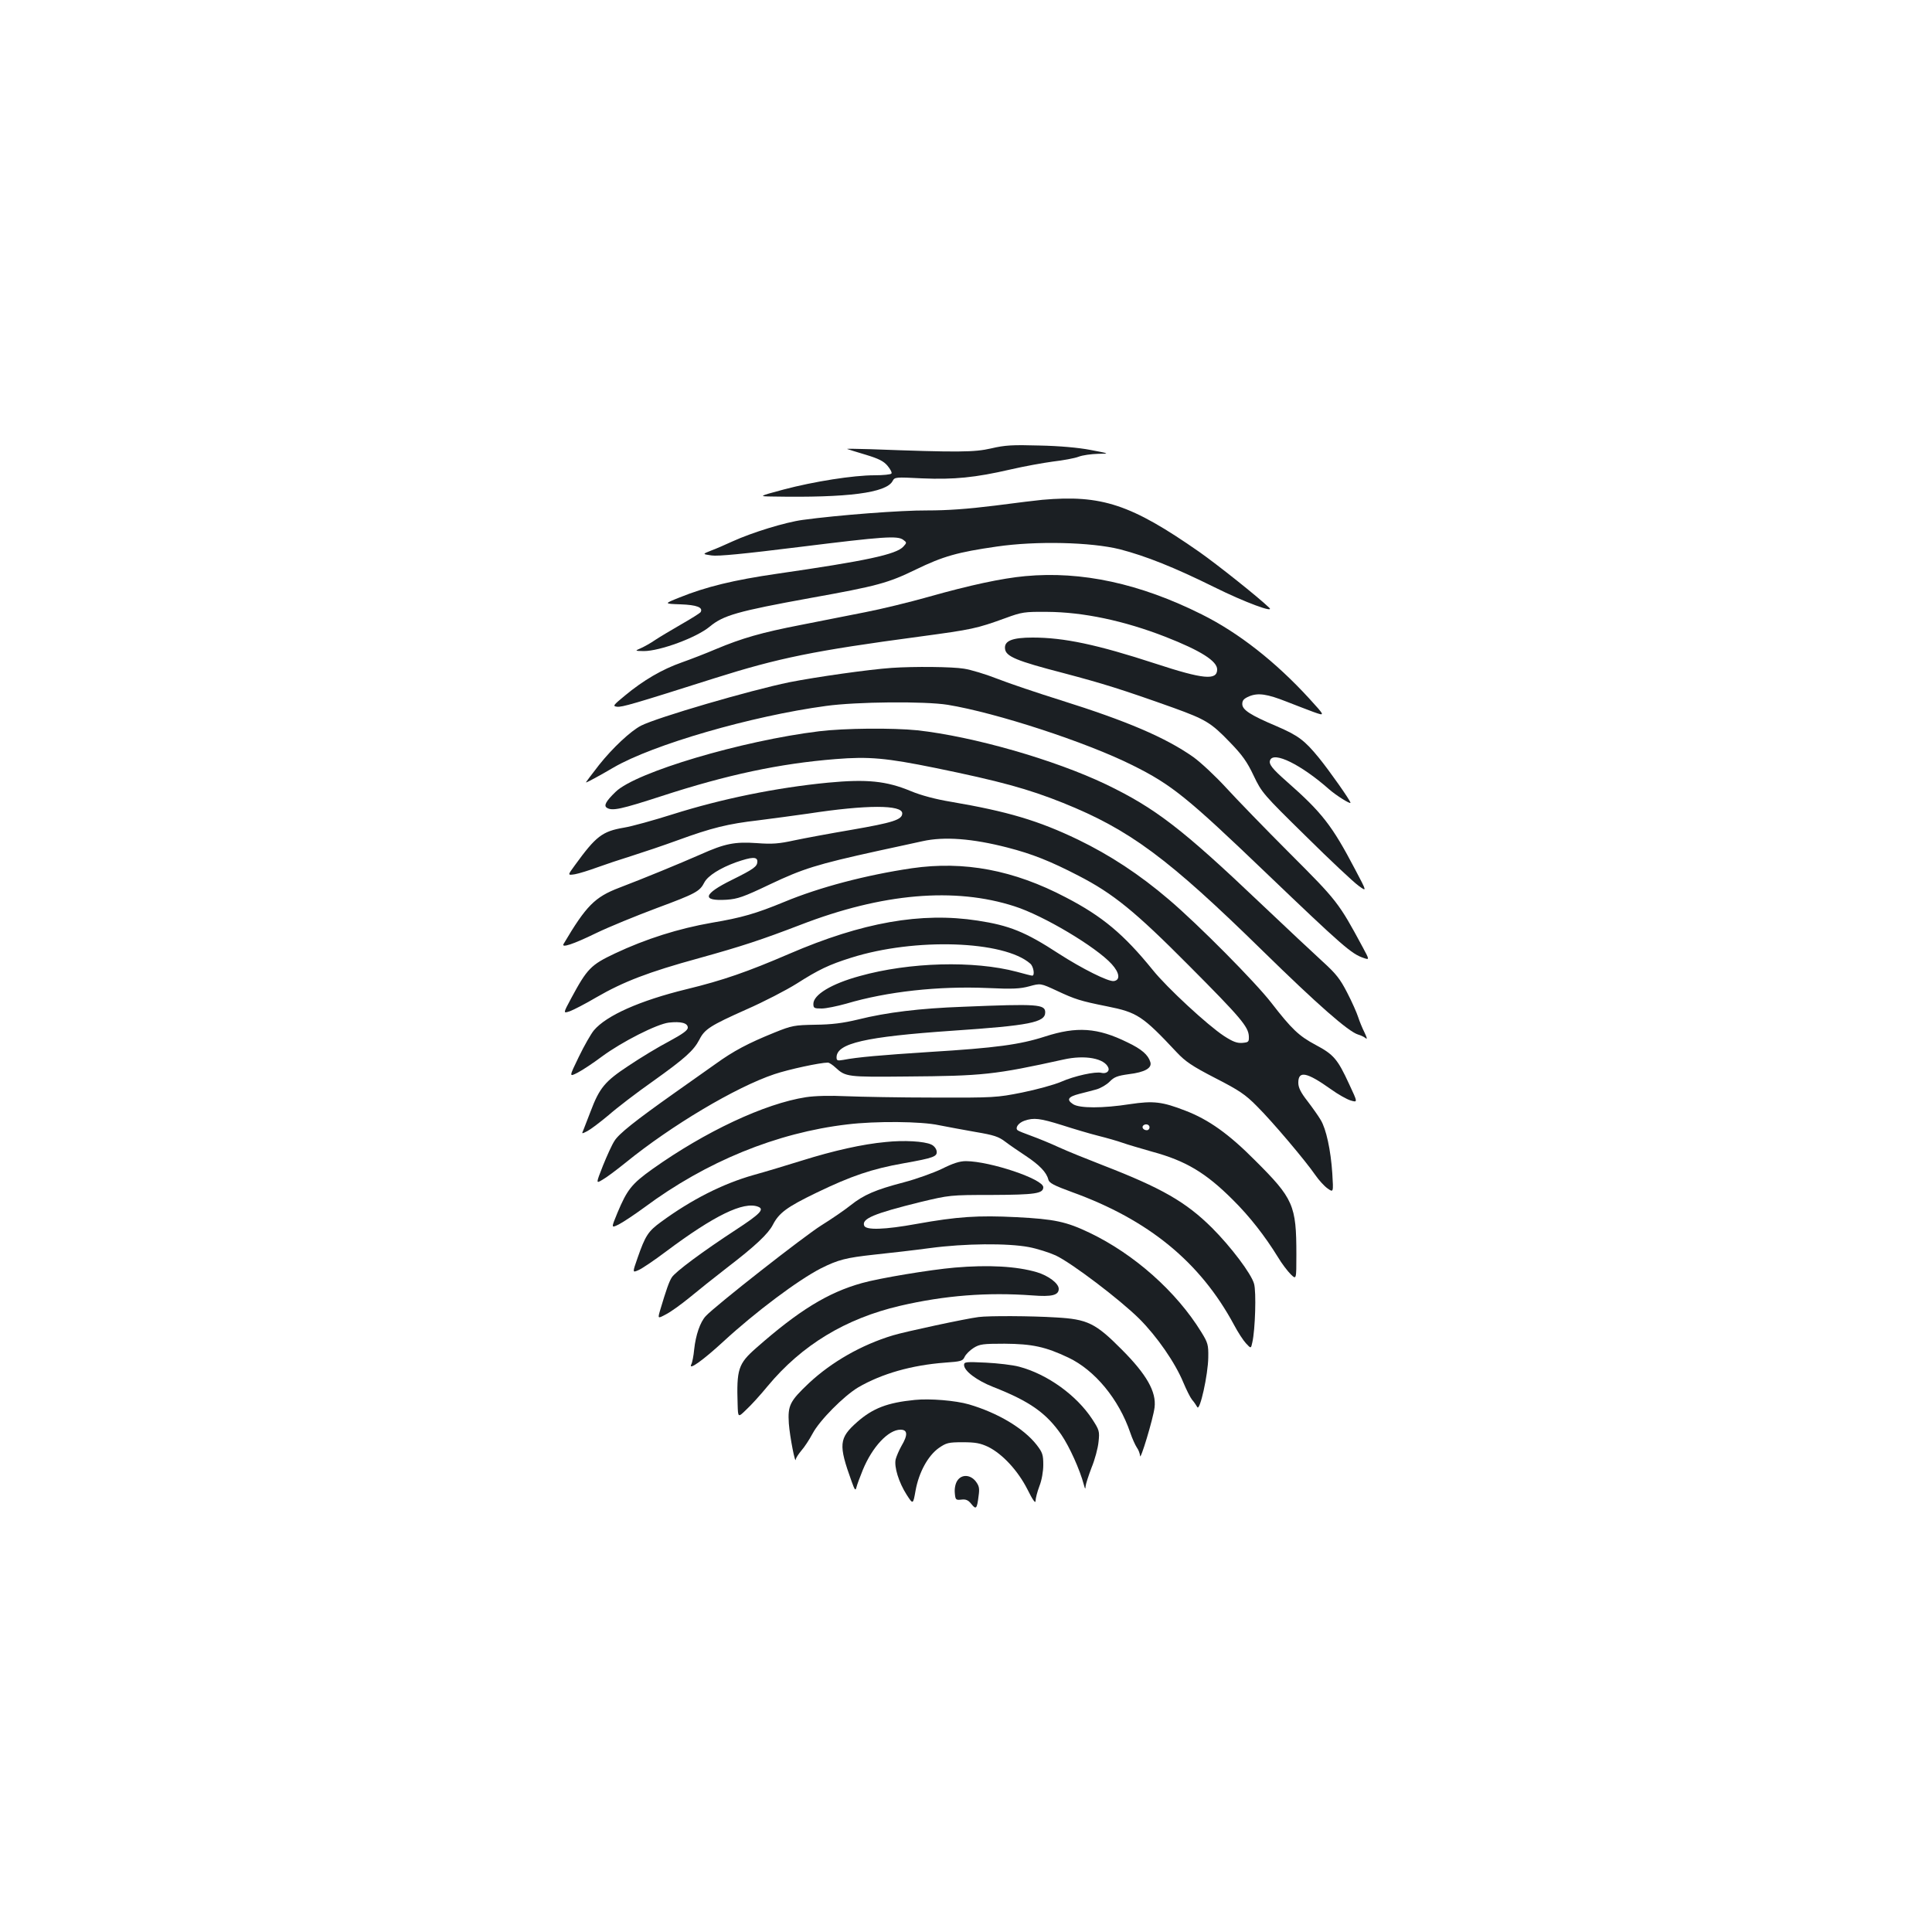 <?xml version="1.0" standalone="no"?>
<!DOCTYPE svg PUBLIC "-//W3C//DTD SVG 20010904//EN"
 "http://www.w3.org/TR/2001/REC-SVG-20010904/DTD/svg10.dtd">
<svg version="1.0" xmlns="http://www.w3.org/2000/svg"
 width="1000pt" height="1000pt" viewBox="0 0 1000 1000"
 preserveAspectRatio="xMidYMid meet">
<g transform="translate(0,1000) scale(0.1,-0.1)"
fill="#1b1f23" stroke="none">
<path d="M5130 7679 c-88 -20 -167 -21 -625 -4 -71 2 -125 3 -120 1 6 -2 49
-16 97 -30 66 -20 92 -33 112 -57 14 -17 24 -35 20 -40 -3 -5 -42 -9 -87 -9
-110 0 -314 -32 -472 -74 -130 -35 -130 -35 -55 -36 389 -7 587 19 620 80 11
21 15 21 153 14 165 -7 275 4 457 46 69 16 168 34 220 41 52 6 112 17 133 25
20 8 65 14 100 15 62 1 62 1 -38 20 -62 12 -162 21 -265 23 -139 4 -178 2
-250 -15z"/>
<path d="M5395 7413 c-22 -2 -132 -15 -245 -30 -145 -18 -248 -25 -350 -25
-135 1 -462 -24 -645 -49 -90 -12 -262 -65 -363 -111 -37 -17 -87 -39 -112
-48 -45 -18 -45 -18 3 -25 33 -5 166 8 456 44 435 54 506 59 536 37 19 -14 19
-15 1 -35 -37 -41 -193 -74 -656 -141 -221 -32 -366 -67 -504 -123 -80 -32
-80 -32 6 -35 85 -3 119 -16 104 -41 -4 -5 -48 -33 -99 -62 -50 -29 -111 -65
-135 -81 -23 -16 -57 -35 -75 -43 -32 -14 -32 -14 15 -15 84 0 274 70 342 127
70 58 142 79 522 148 345 62 400 77 544 147 142 69 217 90 419 119 205 30 488
23 637 -14 135 -35 283 -94 489 -196 159 -79 317 -137 284 -106 -61 58 -266
221 -361 288 -354 247 -506 297 -813 270z"/>
<path d="M5307 7018 c-121 -11 -288 -47 -500 -107 -99 -28 -247 -64 -330 -80
-84 -17 -234 -46 -334 -66 -201 -39 -302 -68 -438 -125 -49 -21 -129 -52 -177
-69 -100 -35 -198 -92 -293 -171 -62 -51 -65 -55 -41 -58 25 -3 84 14 506 148
329 104 513 142 1060 215 273 37 293 41 445 96 84 31 98 33 215 32 187 -1 399
-46 612 -129 184 -72 268 -126 268 -169 0 -58 -72 -51 -319 30 -303 99 -474
135 -636 135 -106 0 -148 -17 -143 -58 4 -40 60 -63 303 -126 204 -54 301 -84
570 -180 165 -60 193 -76 291 -178 64 -66 89 -101 123 -173 42 -88 49 -96 270
-313 124 -123 247 -238 272 -256 45 -33 45 -33 -17 84 -119 227 -171 294 -354
455 -75 66 -94 90 -86 110 18 48 161 -23 305 -150 35 -31 111 -79 111 -70 0
11 -110 167 -163 232 -75 92 -108 116 -219 164 -137 58 -178 85 -178 115 0 19
8 28 36 40 46 19 93 12 194 -28 41 -16 103 -40 138 -53 62 -22 62 -22 -21 69
-175 191 -366 341 -557 436 -320 160 -622 225 -913 198z"/>
<path d="M4615 6543 c-117 -8 -391 -47 -528 -74 -205 -42 -684 -182 -769 -225
-54 -28 -147 -115 -217 -203 -39 -50 -70 -91 -68 -91 6 0 72 36 142 77 204
119 715 267 1100 319 159 22 511 25 630 6 251 -41 717 -193 957 -313 203 -101
283 -166 692 -558 396 -379 441 -418 503 -439 32 -11 32 -11 -4 56 -124 230
-131 239 -376 484 -128 128 -277 282 -331 341 -55 60 -131 131 -170 159 -144
101 -343 186 -687 294 -118 37 -264 86 -325 110 -61 24 -140 48 -175 53 -59
10 -258 12 -374 4z"/>
<path d="M4240 6215 c-401 -49 -949 -212 -1053 -313 -51 -49 -63 -72 -46 -83
28 -18 75 -7 282 60 340 111 613 169 902 192 172 14 262 6 517 -46 332 -68
479 -108 661 -181 345 -139 543 -286 1033 -766 282 -276 443 -418 494 -433 14
-4 31 -12 39 -19 9 -7 6 4 -6 29 -11 22 -26 58 -33 80 -7 22 -32 79 -57 127
-37 72 -58 98 -126 160 -44 40 -189 176 -322 302 -407 387 -545 493 -800 616
-268 128 -687 248 -977 280 -128 13 -377 11 -508 -5z"/>
<path d="M4286 5949 c-269 -26 -552 -84 -805 -164 -95 -30 -209 -62 -252 -69
-112 -19 -145 -45 -253 -194 -39 -53 -39 -53 0 -47 22 4 73 20 114 35 41 15
122 42 180 60 57 18 164 54 238 81 175 64 260 85 417 103 72 9 189 25 260 35
300 46 485 46 485 1 0 -33 -49 -48 -262 -85 -112 -19 -246 -44 -298 -55 -78
-17 -112 -20 -192 -14 -115 8 -166 -2 -293 -59 -112 -49 -289 -122 -420 -172
-126 -48 -171 -93 -288 -291 -13 -22 49 -2 168 56 66 32 208 90 315 130 202
75 222 86 246 133 18 34 81 74 164 104 81 28 110 30 110 4 0 -26 -18 -39 -133
-96 -148 -73 -157 -110 -26 -102 57 4 87 14 225 80 169 80 240 103 559 173 94
20 197 43 230 50 112 25 258 14 440 -33 128 -33 221 -70 366 -145 181 -93 295
-186 572 -465 270 -271 308 -317 311 -366 1 -30 -1 -32 -34 -35 -27 -2 -49 6
-95 36 -84 55 -295 250 -368 341 -150 185 -261 278 -450 376 -270 142 -527
190 -797 151 -237 -35 -477 -98 -660 -174 -148 -61 -221 -82 -375 -108 -173
-30 -343 -84 -502 -159 -125 -59 -144 -79 -226 -231 -43 -80 -43 -80 -7 -68
19 7 81 39 137 72 140 81 270 131 529 202 227 63 326 96 527 173 424 164 799
196 1108 96 151 -48 423 -211 503 -299 41 -45 46 -83 11 -88 -28 -4 -164 64
-285 142 -173 113 -256 146 -420 171 -292 45 -597 -9 -975 -172 -216 -93 -342
-137 -531 -183 -242 -59 -415 -136 -480 -213 -15 -18 -50 -79 -78 -137 -51
-105 -51 -105 -6 -82 25 13 81 50 125 83 104 77 286 169 347 176 62 7 98 -2
98 -26 0 -14 -27 -33 -97 -71 -54 -28 -148 -85 -209 -126 -123 -81 -151 -114
-198 -239 -15 -38 -31 -80 -36 -93 -10 -22 -10 -22 21 -6 17 9 66 46 109 82
42 37 145 116 229 175 168 120 211 159 241 216 27 54 57 73 243 156 89 39 207
100 261 134 113 72 167 98 282 134 329 104 791 89 927 -31 17 -15 24 -62 10
-62 -5 0 -40 9 -80 20 -222 59 -556 50 -813 -22 -147 -40 -240 -97 -240 -144
0 -22 4 -24 43 -24 23 0 80 12 127 25 212 63 478 92 732 81 130 -6 168 -4 216
9 58 16 58 16 142 -23 94 -44 121 -53 261 -81 155 -31 183 -49 359 -237 46
-49 80 -72 200 -134 123 -63 156 -85 215 -145 79 -78 253 -284 303 -357 18
-26 46 -57 63 -69 31 -22 31 -22 25 77 -8 122 -32 231 -60 277 -11 19 -42 63
-68 97 -36 46 -48 71 -48 96 0 64 44 55 169 -34 36 -26 82 -52 102 -58 37 -11
37 -11 -8 85 -60 130 -80 153 -174 203 -86 46 -123 81 -229 218 -82 106 -378
405 -530 534 -152 130 -305 230 -470 310 -206 99 -365 146 -658 196 -79 13
-154 33 -207 55 -127 53 -228 63 -429 44z"/>
<path d="M4985 4789 c-223 -8 -396 -29 -544 -66 -79 -19 -136 -26 -221 -27
-108 -2 -121 -4 -210 -40 -139 -56 -215 -97 -305 -162 -44 -31 -141 -100 -215
-152 -202 -143 -288 -211 -310 -248 -12 -18 -38 -75 -59 -127 -37 -94 -37 -94
-2 -73 20 11 73 51 119 88 236 192 570 391 770 458 74 25 237 60 277 60 7 0
25 -12 40 -26 52 -48 62 -49 365 -46 398 3 457 9 815 88 111 25 213 6 232 -43
7 -18 -12 -32 -36 -26 -31 8 -140 -16 -208 -46 -37 -16 -129 -41 -203 -56
-130 -26 -147 -27 -455 -26 -176 0 -381 4 -455 7 -84 4 -162 2 -208 -5 -214
-33 -522 -178 -795 -372 -108 -77 -131 -107 -181 -226 -33 -80 -33 -80 6 -61
22 11 82 51 134 89 319 237 684 386 1049 429 147 18 384 16 475 -4 41 -8 126
-24 189 -35 95 -16 120 -24 155 -51 22 -17 71 -50 107 -74 69 -46 106 -84 115
-121 4 -18 29 -31 122 -65 396 -143 664 -362 839 -687 20 -38 48 -81 62 -96
26 -28 26 -28 33 5 15 64 21 262 9 303 -14 52 -120 192 -218 290 -135 134
-261 206 -563 323 -85 33 -189 75 -230 94 -41 19 -104 45 -140 58 -36 13 -69
26 -73 30 -14 12 4 38 35 49 49 17 81 13 196 -23 59 -19 143 -44 187 -55 44
-11 100 -27 125 -36 25 -9 94 -29 153 -46 174 -47 278 -109 418 -249 88 -87
167 -189 233 -296 20 -34 51 -74 67 -90 29 -28 29 -28 29 102 0 256 -15 290
-215 489 -134 135 -239 210 -359 256 -121 47 -166 52 -287 34 -141 -22 -262
-22 -295 0 -35 23 -26 38 32 53 27 7 67 17 88 23 22 6 53 24 69 40 24 25 42
31 99 39 84 10 122 32 112 63 -11 37 -45 67 -119 102 -154 76 -262 83 -426 30
-130 -42 -255 -59 -598 -80 -248 -16 -375 -27 -446 -41 -30 -5 -35 -4 -35 13
0 73 149 107 600 138 399 27 480 43 480 95 0 42 -39 45 -425 29z m965 -624 c0
-8 -6 -15 -14 -15 -17 0 -28 14 -19 24 12 12 33 6 33 -9z"/>
<path d="M4585 4089 c-121 -11 -271 -45 -434 -96 -80 -25 -193 -59 -251 -75
-159 -45 -321 -127 -479 -243 -66 -48 -81 -71 -121 -186 -27 -77 -27 -77 5
-63 17 7 81 50 142 96 250 187 402 261 477 232 34 -13 11 -37 -116 -120 -170
-111 -313 -217 -331 -246 -14 -22 -29 -65 -60 -169 -13 -45 -13 -45 30 -22 24
12 78 51 121 86 42 35 131 106 197 157 146 112 211 174 235 220 32 62 72 92
225 166 180 87 288 124 453 153 157 28 174 35 170 63 -2 13 -14 28 -28 34 -36
17 -142 23 -235 13z"/>
<path d="M4875 3950 c-44 -21 -133 -53 -198 -70 -145 -38 -206 -64 -275 -119
-30 -24 -97 -70 -150 -103 -90 -56 -550 -417 -599 -470 -29 -31 -52 -98 -60
-173 -3 -33 -10 -68 -15 -77 -17 -35 64 24 167 119 165 152 385 317 504 378
90 45 130 55 276 71 77 8 207 23 289 34 179 24 401 26 512 5 42 -8 105 -28
138 -43 83 -39 332 -228 433 -328 91 -91 185 -226 228 -330 16 -38 36 -78 45
-89 10 -11 21 -28 27 -38 13 -25 56 167 57 258 1 64 -2 75 -36 130 -129 210
-348 404 -578 514 -121 58 -182 71 -380 81 -197 10 -305 3 -516 -35 -165 -30
-262 -33 -271 -9 -14 36 51 63 290 122 151 36 153 37 372 37 223 1 265 7 265
40 0 42 -274 134 -400 135 -33 0 -67 -11 -125 -40z"/>
<path d="M4942 3439 c-128 -11 -392 -55 -480 -80 -177 -49 -329 -143 -549
-337 -92 -81 -101 -109 -95 -293 2 -67 2 -67 45 -25 24 22 74 77 110 121 177
213 403 350 685 416 232 54 452 71 685 54 102 -8 137 1 137 34 0 28 -53 68
-113 86 -105 31 -251 39 -425 24z"/>
<path d="M5065 3183 c-65 -8 -382 -76 -444 -95 -162 -49 -316 -137 -434 -247
-99 -94 -110 -115 -104 -209 5 -68 34 -217 36 -185 1 7 14 27 29 45 16 18 42
58 58 88 36 68 161 194 236 239 122 71 277 115 449 128 83 6 92 8 102 30 6 13
27 34 46 46 32 20 49 22 161 22 143 -1 212 -16 330 -72 137 -65 261 -215 320
-388 10 -30 26 -65 34 -77 9 -12 16 -32 17 -43 0 -32 68 192 75 250 10 81 -41
171 -171 301 -135 136 -177 156 -340 165 -126 8 -349 9 -400 2z"/>
<path d="M4990 2935 c0 -31 65 -80 151 -114 189 -74 275 -135 353 -248 42 -62
95 -179 116 -258 6 -23 8 -25 9 -8 1 12 15 55 31 97 17 41 33 101 36 133 6 55
4 61 -33 118 -81 123 -231 232 -378 271 -33 9 -111 18 -172 21 -103 5 -113 4
-113 -12z"/>
<path d="M4735 2754 c-142 -14 -217 -43 -298 -114 -95 -84 -98 -117 -29 -308
16 -45 20 -50 25 -30 3 13 18 53 33 90 49 119 132 208 195 208 37 0 39 -27 5
-84 -13 -23 -26 -54 -30 -69 -9 -39 16 -120 57 -184 33 -51 33 -51 46 22 17
94 64 180 120 220 39 27 50 30 124 30 67 0 91 -5 132 -24 74 -37 153 -122 203
-220 27 -55 42 -75 42 -60 0 13 9 48 20 77 12 30 20 76 20 110 0 52 -4 64 -34
103 -67 86 -201 166 -351 210 -69 20 -202 31 -280 23z"/>
<path d="M4955 2336 c-10 -15 -15 -40 -13 -63 3 -36 5 -38 34 -35 24 3 36 -3
52 -23 24 -30 29 -25 37 41 6 41 3 53 -15 77 -28 35 -73 37 -95 3z"/>
</g>
</svg>
